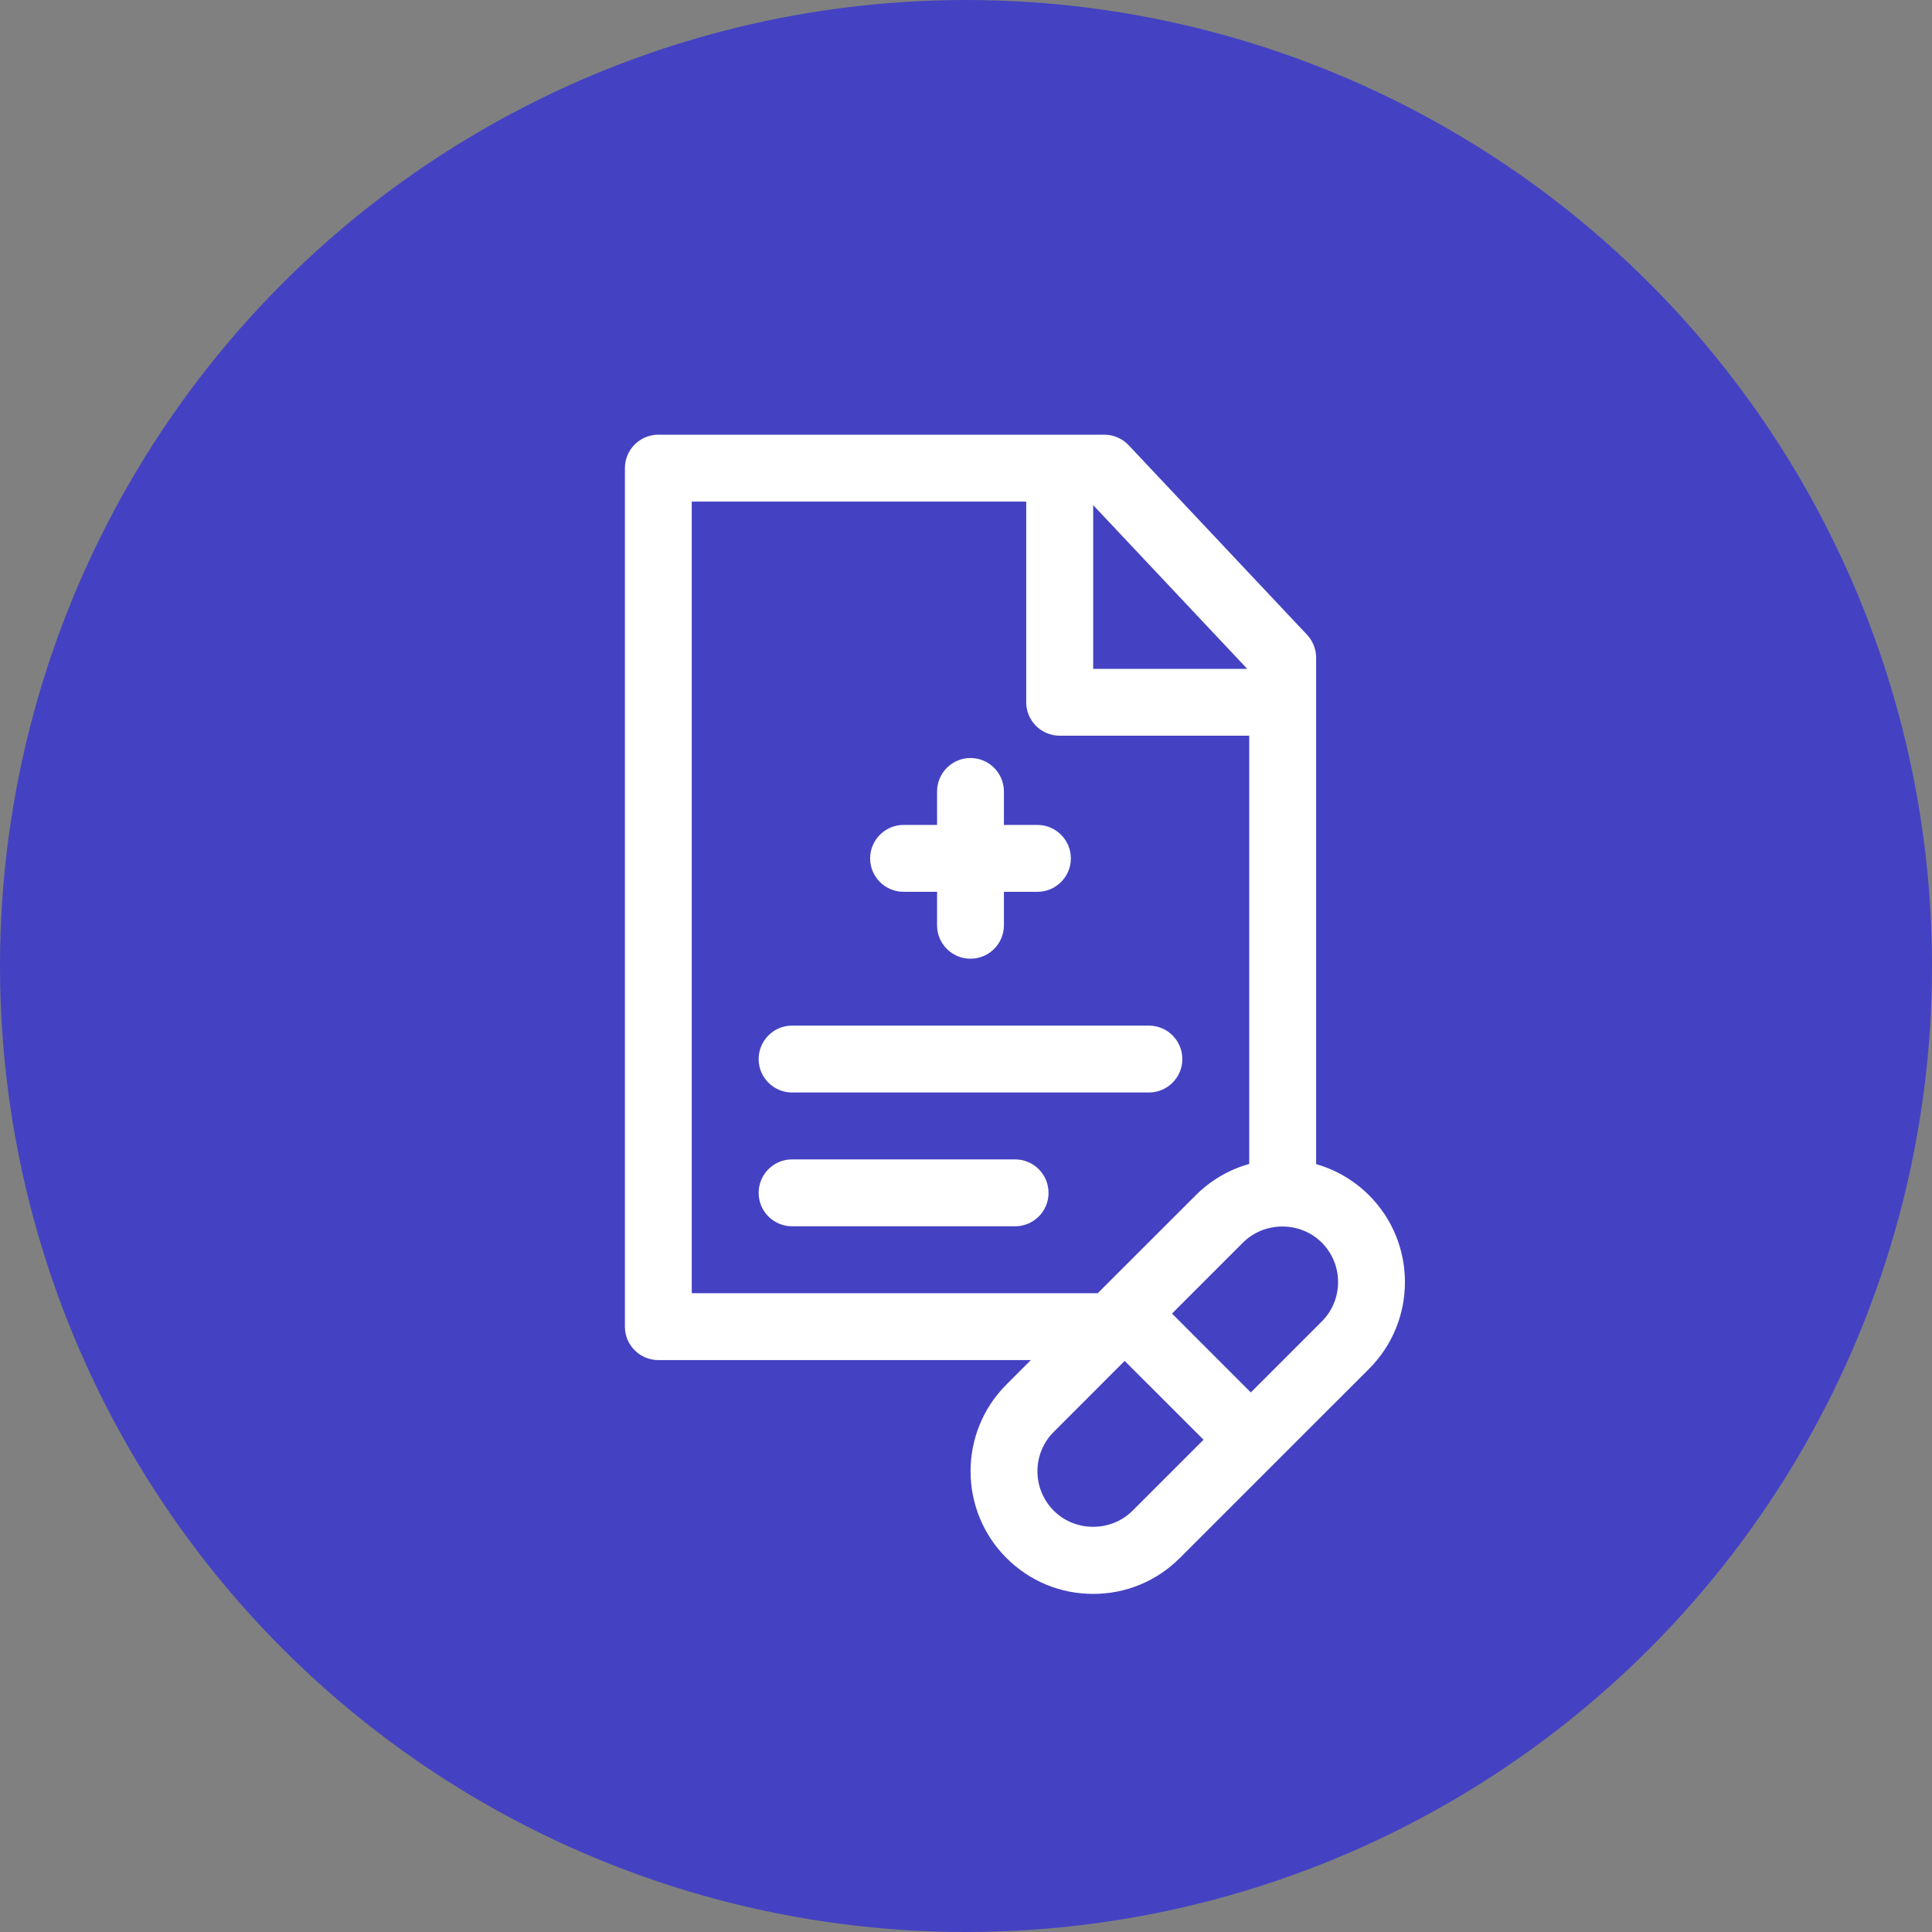 <svg width="40" height="40" viewBox="0 0 40 40" fill="none" xmlns="http://www.w3.org/2000/svg">
<rect x="0" y="0" width="40" height="40" fill="#808080" stroke="none"/>
<circle cx="20" cy="20" r="20" fill="#4442C2"/>
<path d="M28.346 24.748C28.035 24.438 27.659 24.219 27.249 24.102V13.617C27.249 13.44 27.182 13.271 27.061 13.142L23.368 9.218C23.303 9.149 23.225 9.094 23.138 9.057C23.051 9.019 22.958 9 22.863 9H13.63C13.248 9 12.938 9.31 12.938 9.692V27.467C12.938 27.849 13.248 28.159 13.63 28.159H21.343L20.837 28.665C19.847 29.655 19.847 31.266 20.837 32.256C21.317 32.736 21.954 33 22.633 33C23.311 33 23.948 32.736 24.428 32.256L28.346 28.339C29.335 27.349 29.335 25.738 28.346 24.748ZM25.823 13.848H22.633V10.458L25.823 13.848ZM22.728 26.774H14.322V10.385H21.247V14.54C21.247 14.922 21.558 15.232 21.94 15.232H25.864V24.098C25.449 24.214 25.068 24.435 24.755 24.748L22.728 26.774ZM23.449 31.277C23.004 31.722 22.261 31.722 21.817 31.277C21.366 30.827 21.366 30.095 21.817 29.645L23.285 28.176L24.918 29.808L23.449 31.277ZM27.366 27.36L25.897 28.829L24.265 27.196L25.734 25.727C26.179 25.282 26.922 25.283 27.366 25.727C27.816 26.177 27.816 26.91 27.366 27.36Z" fill="white"/>
<path d="M18.708 18.464H19.401V19.157C19.401 19.539 19.71 19.849 20.093 19.849C20.475 19.849 20.785 19.539 20.785 19.157V18.464H21.478C21.86 18.464 22.171 18.154 22.171 17.772C22.171 17.39 21.86 17.079 21.478 17.079H20.785V16.387C20.785 16.005 20.475 15.694 20.093 15.694C19.71 15.694 19.401 16.005 19.401 16.387V17.079H18.708C18.326 17.079 18.015 17.39 18.015 17.772C18.015 18.154 18.326 18.464 18.708 18.464ZM23.786 21.234H16.399C16.017 21.234 15.707 21.544 15.707 21.927C15.707 22.309 16.017 22.619 16.399 22.619H23.786C24.169 22.619 24.479 22.309 24.479 21.927C24.479 21.544 24.169 21.234 23.786 21.234ZM21.016 24.004H16.4C16.017 24.004 15.707 24.314 15.707 24.697C15.707 25.079 16.017 25.389 16.4 25.389H21.016C21.399 25.389 21.709 25.079 21.709 24.697C21.709 24.314 21.399 24.004 21.016 24.004Z" fill="white"/>
</svg>
